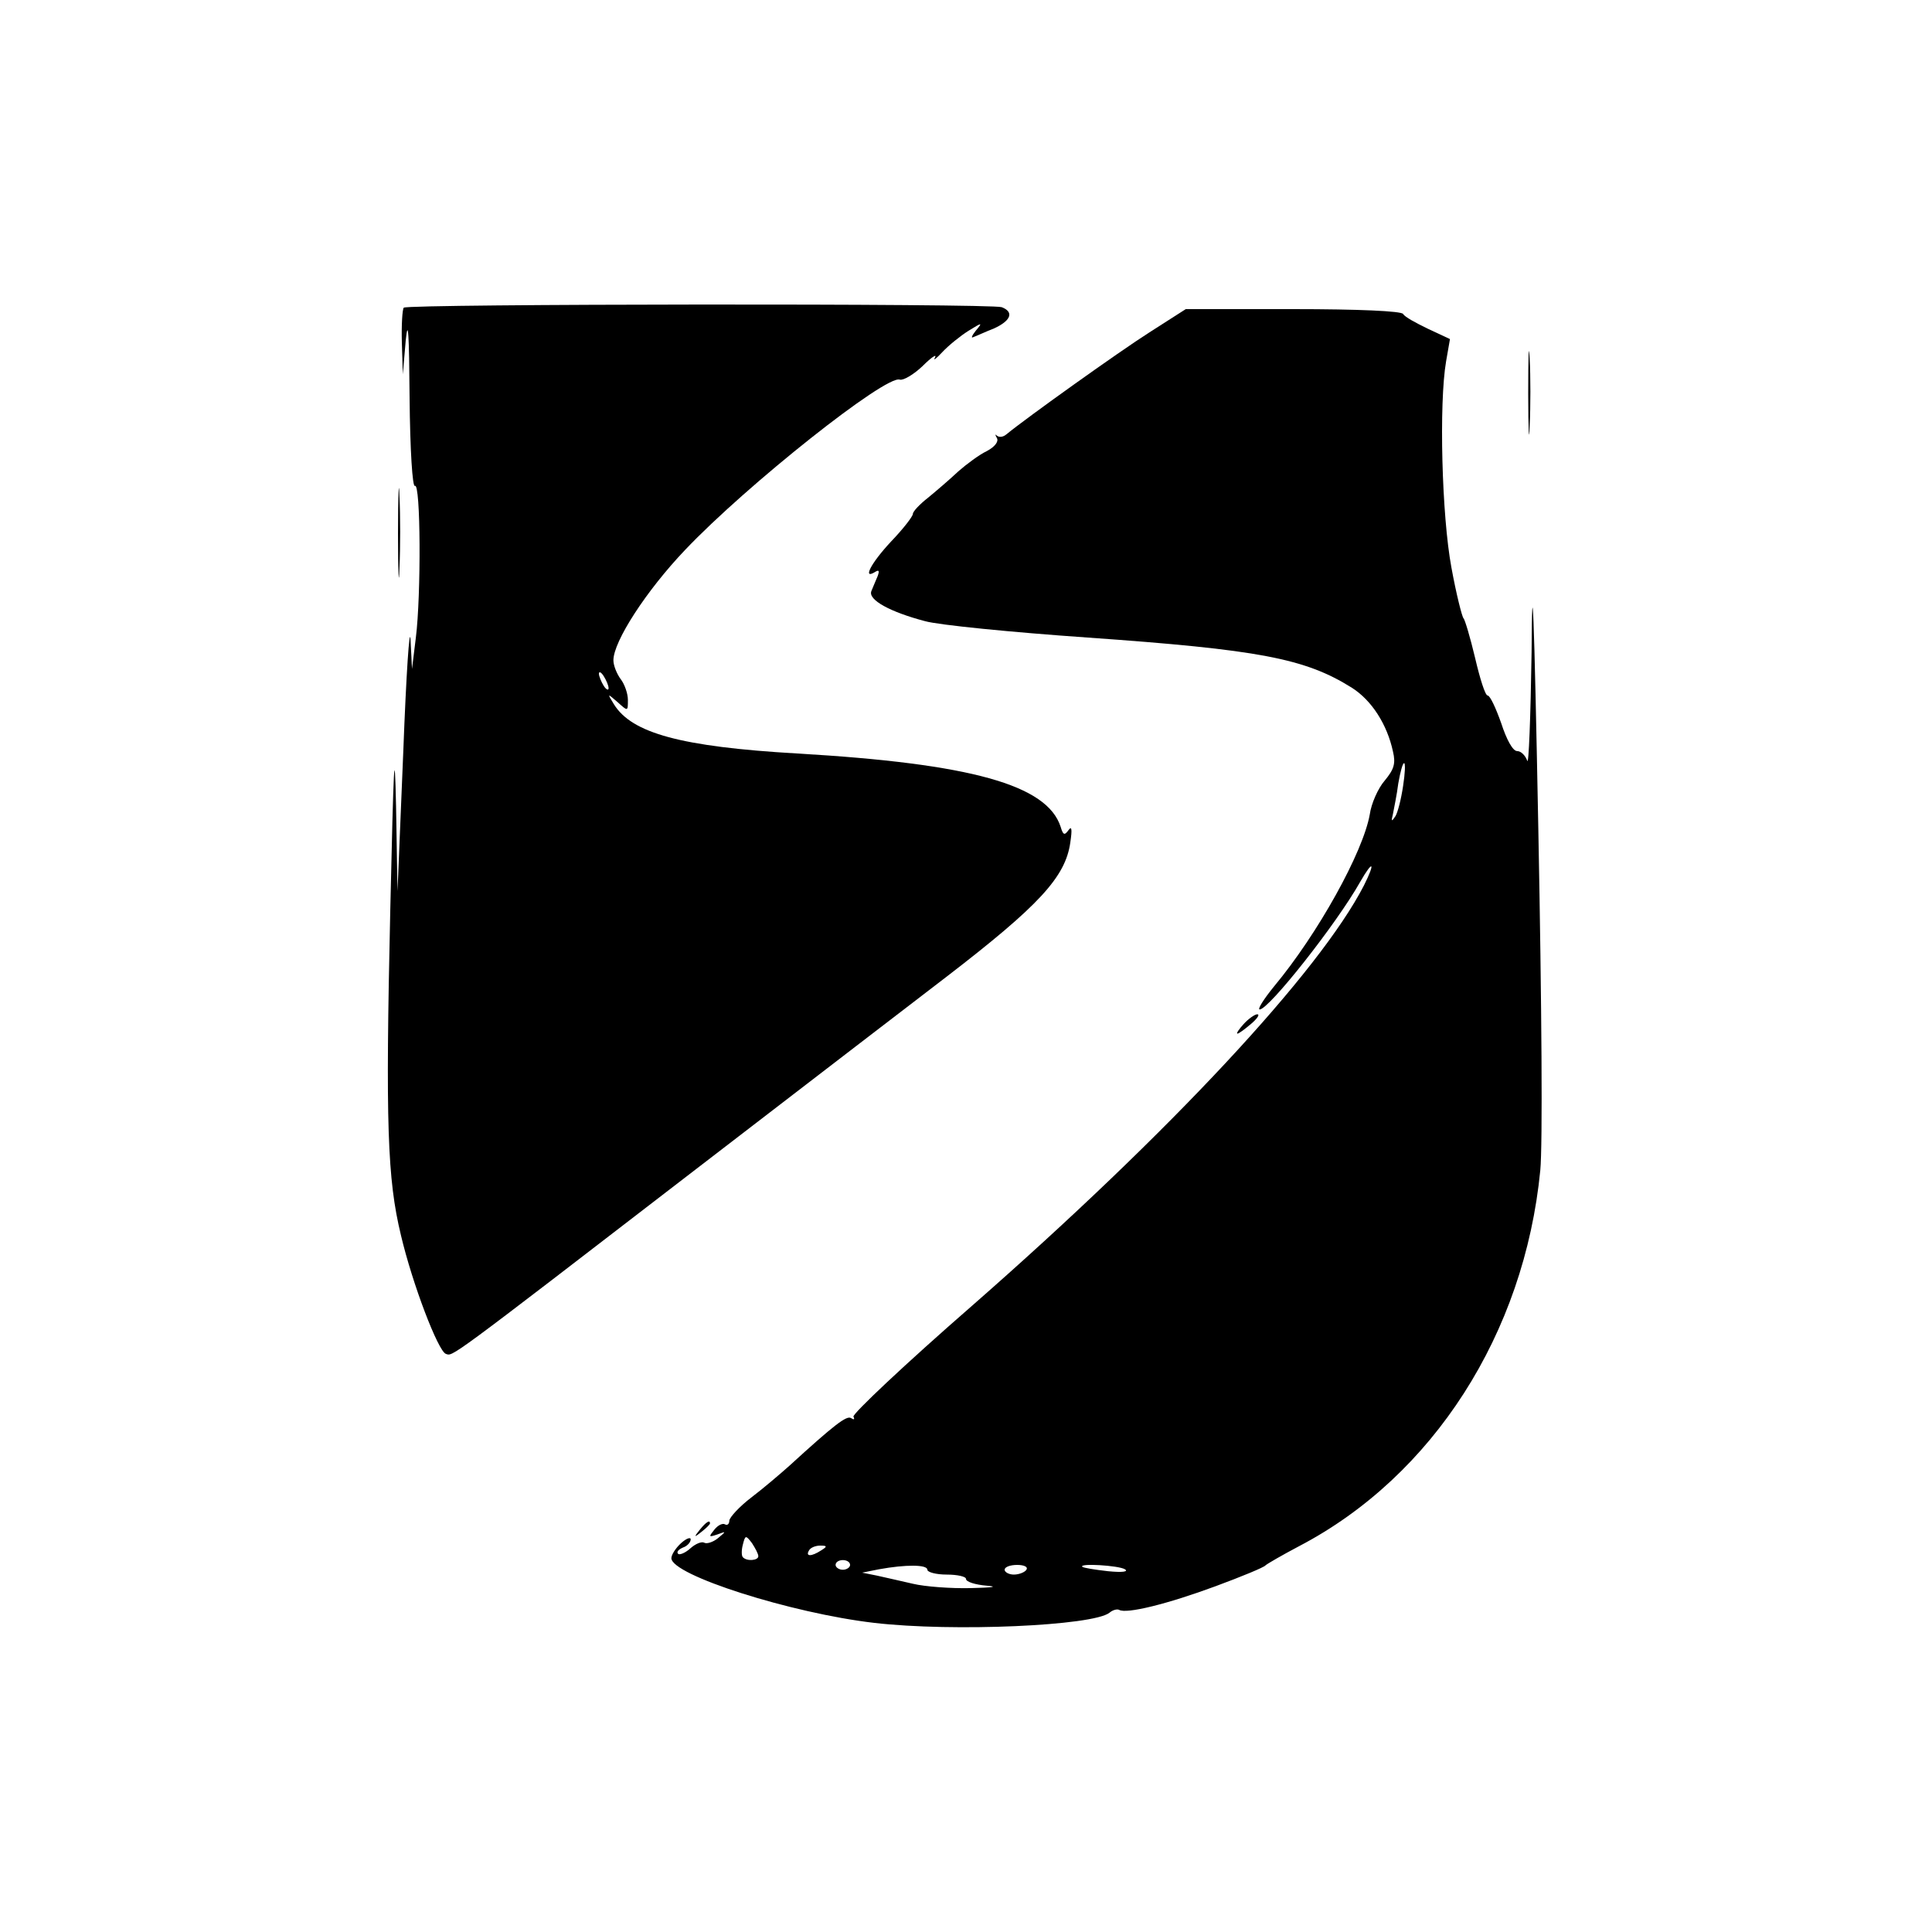 <?xml version="1.0" standalone="no"?>
<!DOCTYPE svg PUBLIC "-//W3C//DTD SVG 20010904//EN"
 "http://www.w3.org/TR/2001/REC-SVG-20010904/DTD/svg10.dtd">
<svg version="1.0" xmlns="http://www.w3.org/2000/svg"
 width="400pt" height="400pt" viewBox="0 0 400 400"
 preserveAspectRatio="xMidYMid meet">

<g transform="translate(0,400) scale(0.1,-0.1)"
fill="#000000" stroke="none">
<path d="M836 3363 c-3 -3 -5 -36 -4 -72 l2 -66 6 70 c5 49 7 15 8 -118 1
-110 6 -186 11 -183 12 8 13 -226 2 -314 l-8 -65 -3 60 c-2 33 -9 -70 -15
-230 l-12 -290 -3 175 c-3 139 -5 95 -12 -215 -10 -442 -6 -556 22 -672 24
-102 77 -240 93 -246 15 -5 -2 -18 511 377 243 187 479 368 526 404 191 147
246 206 256 278 4 27 3 35 -4 25 -8 -11 -11 -10 -16 7 -28 87 -185 131 -546
152 -240 14 -342 42 -379 102 -14 23 -14 23 8 4 21 -19 21 -19 21 5 0 13 -7
33 -15 43 -8 11 -15 28 -15 39 0 39 68 144 148 228 128 135 417 364 445 353 7
-2 28 10 47 28 18 18 30 26 26 18 -5 -8 2 -3 15 11 13 14 38 34 54 44 29 18
30 18 15 0 -8 -10 -10 -16 -5 -13 6 2 25 11 43 18 35 16 42 34 16 44 -22 8
-1229 7 -1238 -1z m424 -788 c0 -5 -5 -3 -10 5 -5 8 -10 20 -10 25 0 6 5 3 10
-5 5 -8 10 -19 10 -25z"/>
<path d="M2380 3312 c-63 -40 -256 -178 -296 -211 -7 -6 -15 -7 -20 -3 -4 4
-4 2 0 -5 4 -7 -4 -18 -21 -27 -15 -7 -42 -27 -59 -42 -17 -16 -45 -40 -62
-54 -18 -14 -32 -29 -32 -34 0 -5 -20 -31 -45 -57 -42 -45 -60 -80 -33 -63 8
5 9 2 5 -9 -4 -10 -10 -23 -13 -31 -7 -18 39 -43 111 -62 28 -8 179 -23 337
-34 354 -25 450 -43 547 -104 41 -26 73 -76 85 -132 6 -25 2 -37 -17 -60 -14
-16 -28 -48 -31 -70 -14 -79 -108 -248 -198 -356 -22 -27 -35 -48 -30 -48 19
0 159 177 208 264 27 47 32 41 8 -7 -92 -179 -400 -510 -811 -870 -139 -121
-249 -225 -246 -230 3 -6 1 -7 -5 -3 -9 6 -35 -14 -128 -99 -18 -16 -53 -46
-78 -65 -25 -19 -45 -41 -46 -48 0 -7 -4 -11 -9 -8 -5 3 -15 -2 -22 -11 -12
-15 -12 -16 6 -10 19 7 19 7 1 -8 -10 -8 -23 -12 -28 -9 -5 3 -18 -2 -29 -12
-10 -9 -22 -14 -25 -11 -4 4 1 9 10 13 9 3 16 11 16 17 0 5 -9 2 -20 -8 -11
-10 -20 -24 -20 -31 0 -35 248 -114 420 -134 164 -19 453 -6 487 21 7 6 16 8
20 6 15 -9 100 12 200 49 54 20 100 39 103 43 3 3 34 21 70 40 277 145 466
440 499 778 5 52 3 339 -4 703 -9 471 -13 557 -14 370 -2 -135 -6 -236 -9
-225 -4 11 -13 20 -21 20 -9 0 -22 24 -33 58 -11 31 -23 57 -28 57 -5 0 -16
35 -26 78 -10 42 -21 79 -24 82 -3 3 -15 50 -25 105 -20 107 -26 340 -11 427
l8 46 -45 21 c-25 12 -49 25 -52 31 -4 6 -91 10 -228 10 l-222 0 -75 -48z
m525 -939 c-4 -27 -11 -55 -16 -63 -8 -12 -9 -11 -5 5 2 11 8 39 11 63 4 23 9
42 12 42 3 0 2 -21 -2 -47z m-1335 -1595 c0 -9 -24 -11 -32 -2 -3 3 -3 15 0
26 5 20 6 20 19 3 7 -11 13 -22 13 -27z m130 12 c-20 -13 -33 -13 -25 0 3 6
14 10 23 10 15 0 15 -2 2 -10z m60 -30 c0 -5 -7 -10 -15 -10 -8 0 -15 5 -15
10 0 6 7 10 15 10 8 0 15 -4 15 -10z m160 -10 c0 -5 18 -10 40 -10 22 0 40 -4
40 -9 0 -6 19 -12 43 -14 25 -2 12 -4 -33 -5 -41 -1 -95 3 -120 9 -25 6 -58
13 -75 17 l-30 6 35 7 c55 10 100 10 100 -1z m205 0 c-3 -5 -15 -10 -26 -10
-10 0 -19 5 -19 10 0 6 12 10 26 10 14 0 23 -4 19 -10z m204 1 c8 -5 -5 -7
-35 -4 -27 3 -51 7 -53 9 -9 8 75 3 88 -5z"/>
<path d="M3164 3185 c0 -77 2 -107 3 -67 2 40 2 103 0 140 -2 37 -3 4 -3 -73z"/>
<path d="M824 2895 c0 -82 2 -115 3 -72 2 43 2 110 0 150 -1 40 -3 5 -3 -78z"/>
<path d="M2575 1880 c-10 -11 -16 -20 -13 -20 3 0 15 9 28 20 13 11 19 20 13
20 -5 0 -18 -9 -28 -20z"/>
<path d="M1449 833 c-13 -16 -12 -17 4 -4 9 7 17 15 17 17 0 8 -8 3 -21 -13z"/>
</g>
</svg>
